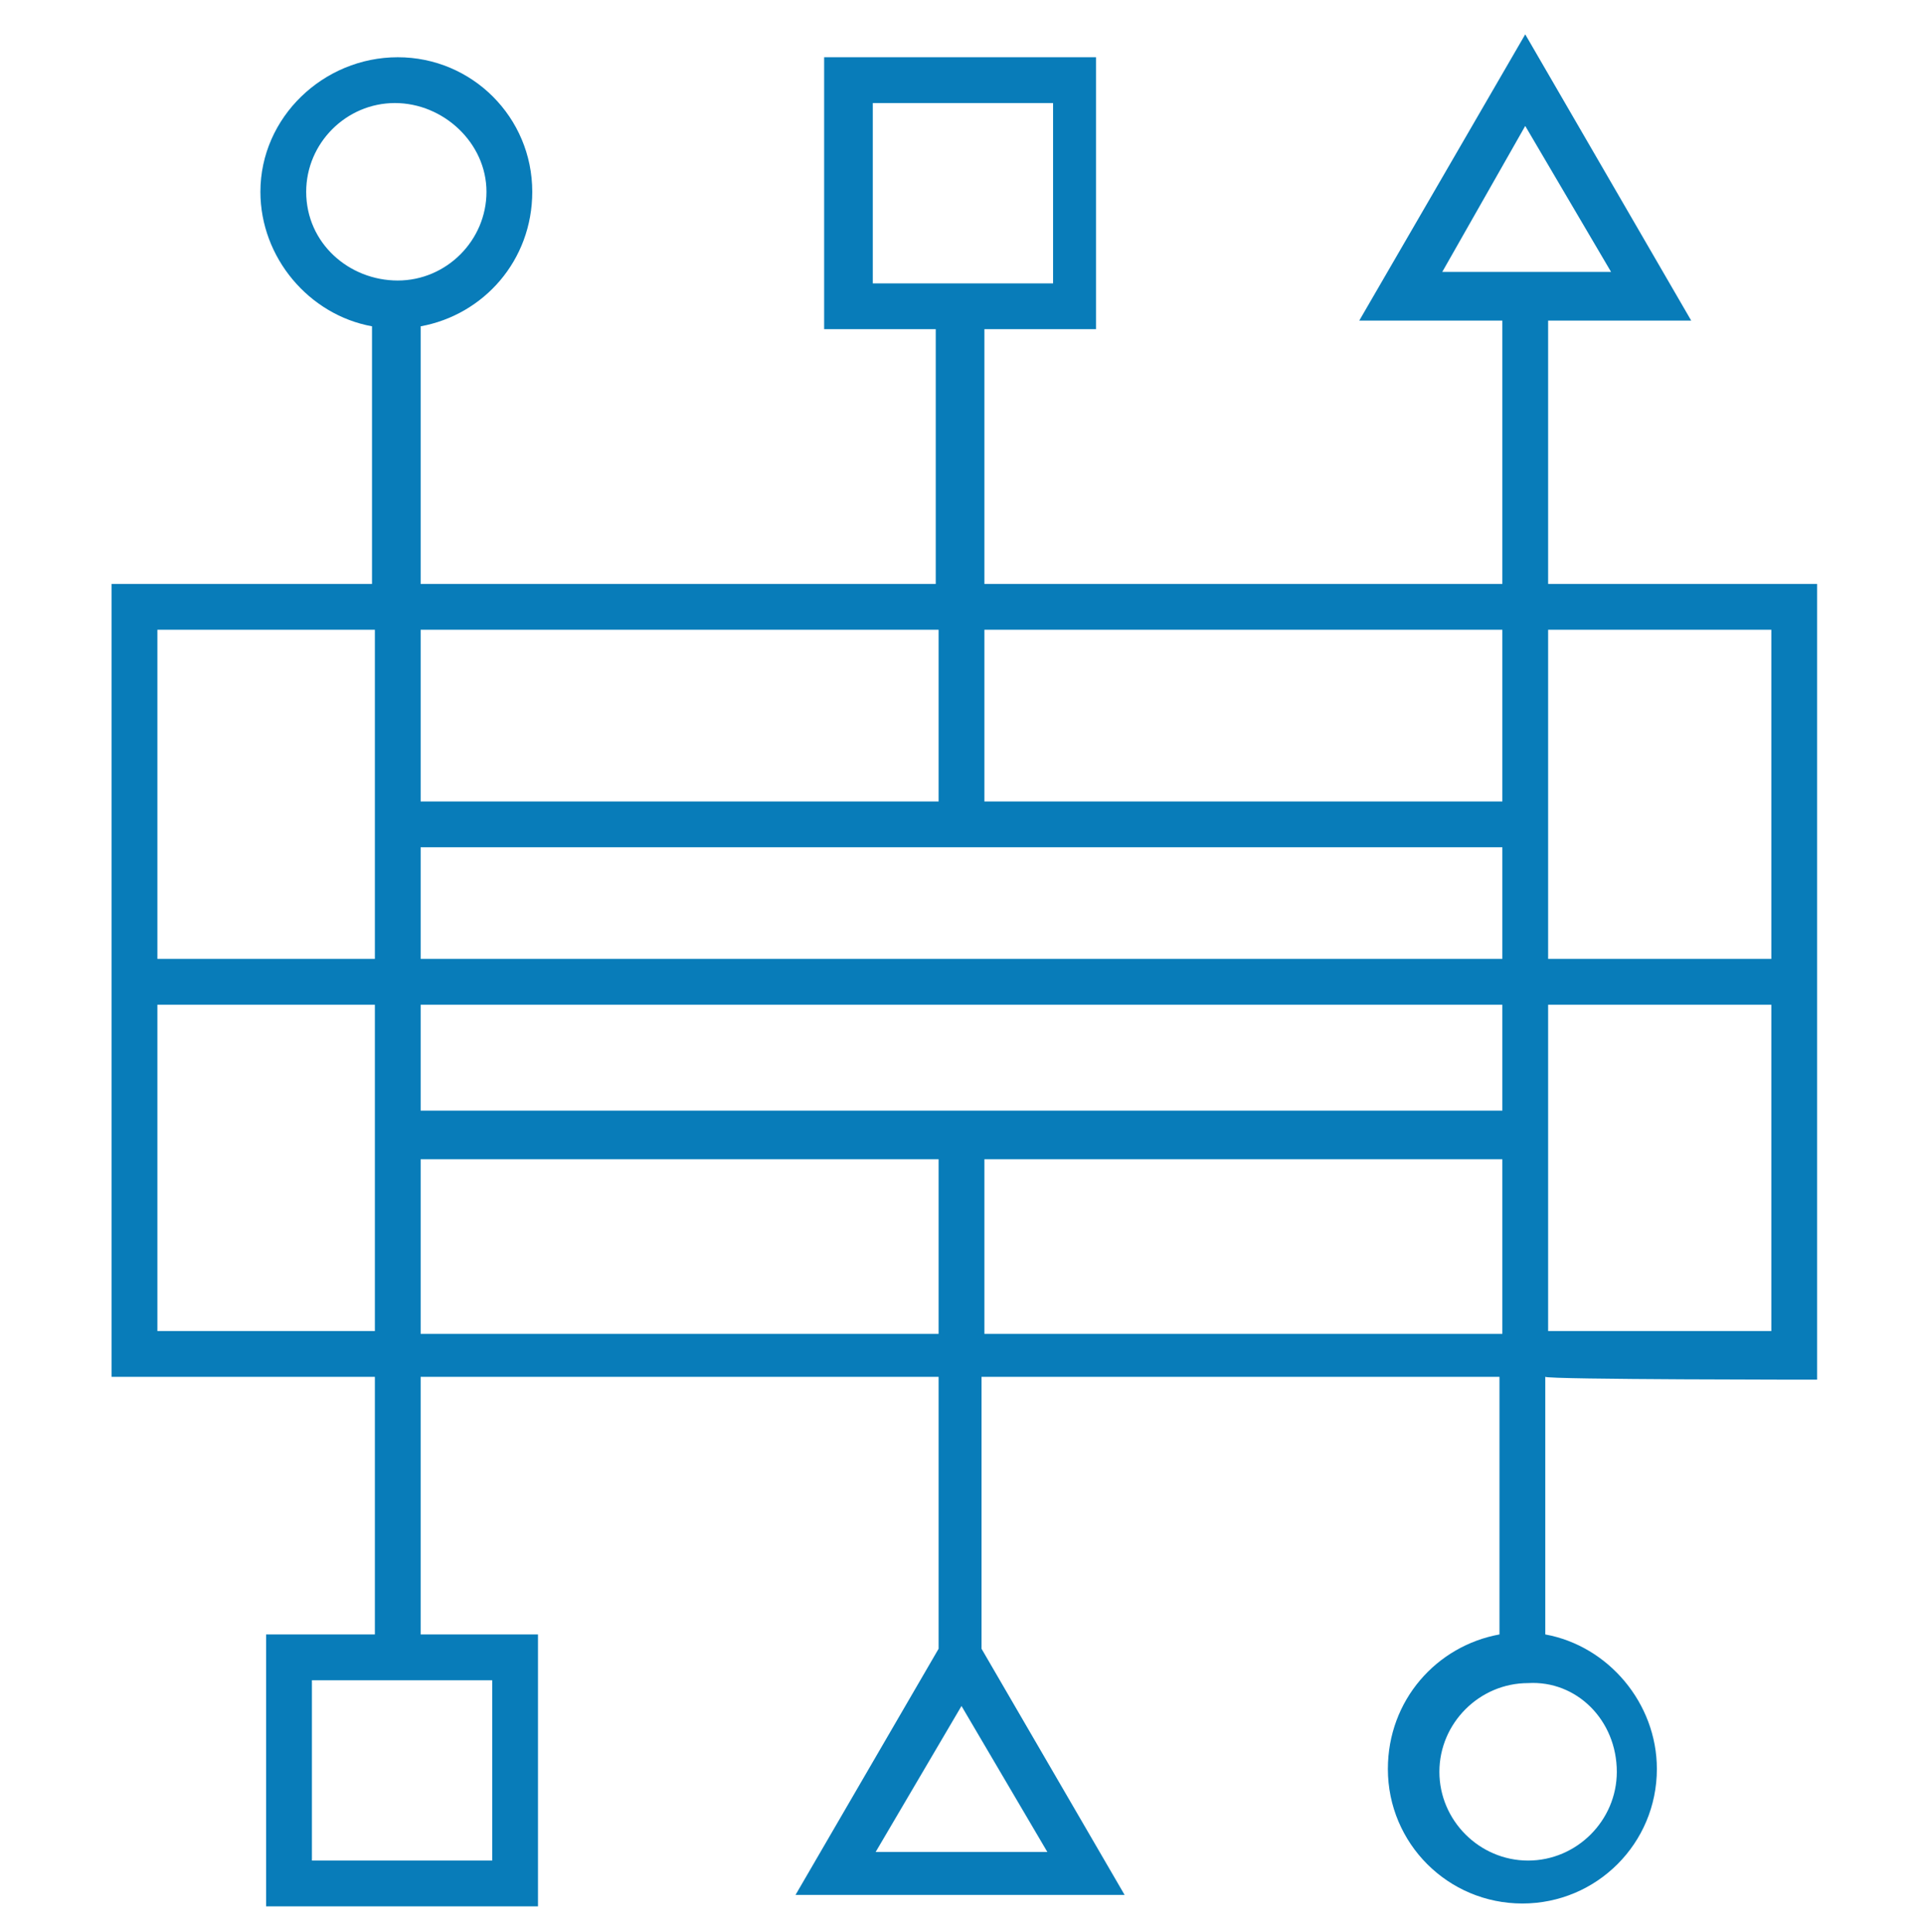<?xml version="1.0" encoding="utf-8"?>
<!-- Generator: Adobe Illustrator 23.0.1, SVG Export Plug-In . SVG Version: 6.00 Build 0)  -->
<svg version="1.1" id="Layer_1" xmlns="http://www.w3.org/2000/svg" xmlns:xlink="http://www.w3.org/1999/xlink" x="0px" y="0px"
	 viewBox="0 0 67.2 67.5" style="enable-background:new 0 0 67.2 67.5;" xml:space="preserve">
<style type="text/css">
	.st0{fill:#087CB9;}
</style>
<path class="st0" d="M63.5,48.2V20.4h-9.4v-9.2h5l-5.8-10l-5.8,10h5v9.2H34.4v-0.5v-8.4h3.9V2h-9.5v9.5h3.9v8.4v0.5H14.7v-9
	c2.2-0.4,3.9-2.3,3.9-4.7c0-2.6-2.1-4.7-4.7-4.7S9.1,4.1,9.1,6.7c0,2.3,1.7,4.3,3.9,4.7v9H3.9v27.7h9.2v9H9.3v9.5h9.5v-9.5h-4.1v-9
	h18.1v0.7v8.8h0l-5,8.6h11.5l-5-8.6h0v-8.8v-0.7h18.1v9c-2.2,0.4-3.9,2.3-3.9,4.7c0,2.6,2.1,4.7,4.7,4.7s4.7-2.1,4.7-4.7
	c0-2.3-1.7-4.3-3.9-4.7v-9C54.1,48.2,63.5,48.2,63.5,48.2z M14.7,38.8v-3.7h37.8v3.7H14.7z M52.5,29.6v3.9H14.7v-3.9H52.5z M52.5,28
	H34.4v-6h18.1V28z M32.8,28H14.7v-6h18.1V28z M14.7,40.5h18.1v6.1H14.7V40.5z M34.4,40.5h18.1v6.1H34.4V40.5z M54.1,46.5v-7.7v-3.7
	h7.8v11.4H54.1z M61.9,33.5h-7.8V22h7.8V33.5z M53.3,4.4l3,5.1h-5.9L53.3,4.4z M30.5,3.6h6.3v6.3h-6.3V3.6z M10.7,6.7
	c0-1.7,1.4-3.1,3.1-3.1S17,5,17,6.7s-1.4,3.1-3.1,3.1S10.7,8.5,10.7,6.7z M13.1,22v7.6v3.9H5.5V22H13.1z M5.5,35.1h7.6v11.4H5.5
	V35.1z M17.2,65h-6.3v-6.3h6.3V65z M30.6,64.7l3-5.1l3,5.1H30.6z M56.5,61.9c0,1.7-1.4,3.1-3.1,3.1c-1.7,0-3.1-1.4-3.1-3.1
	c0-1.7,1.4-3.1,3.1-3.1C55.1,58.7,56.5,60.1,56.5,61.9z"/>
</svg>
